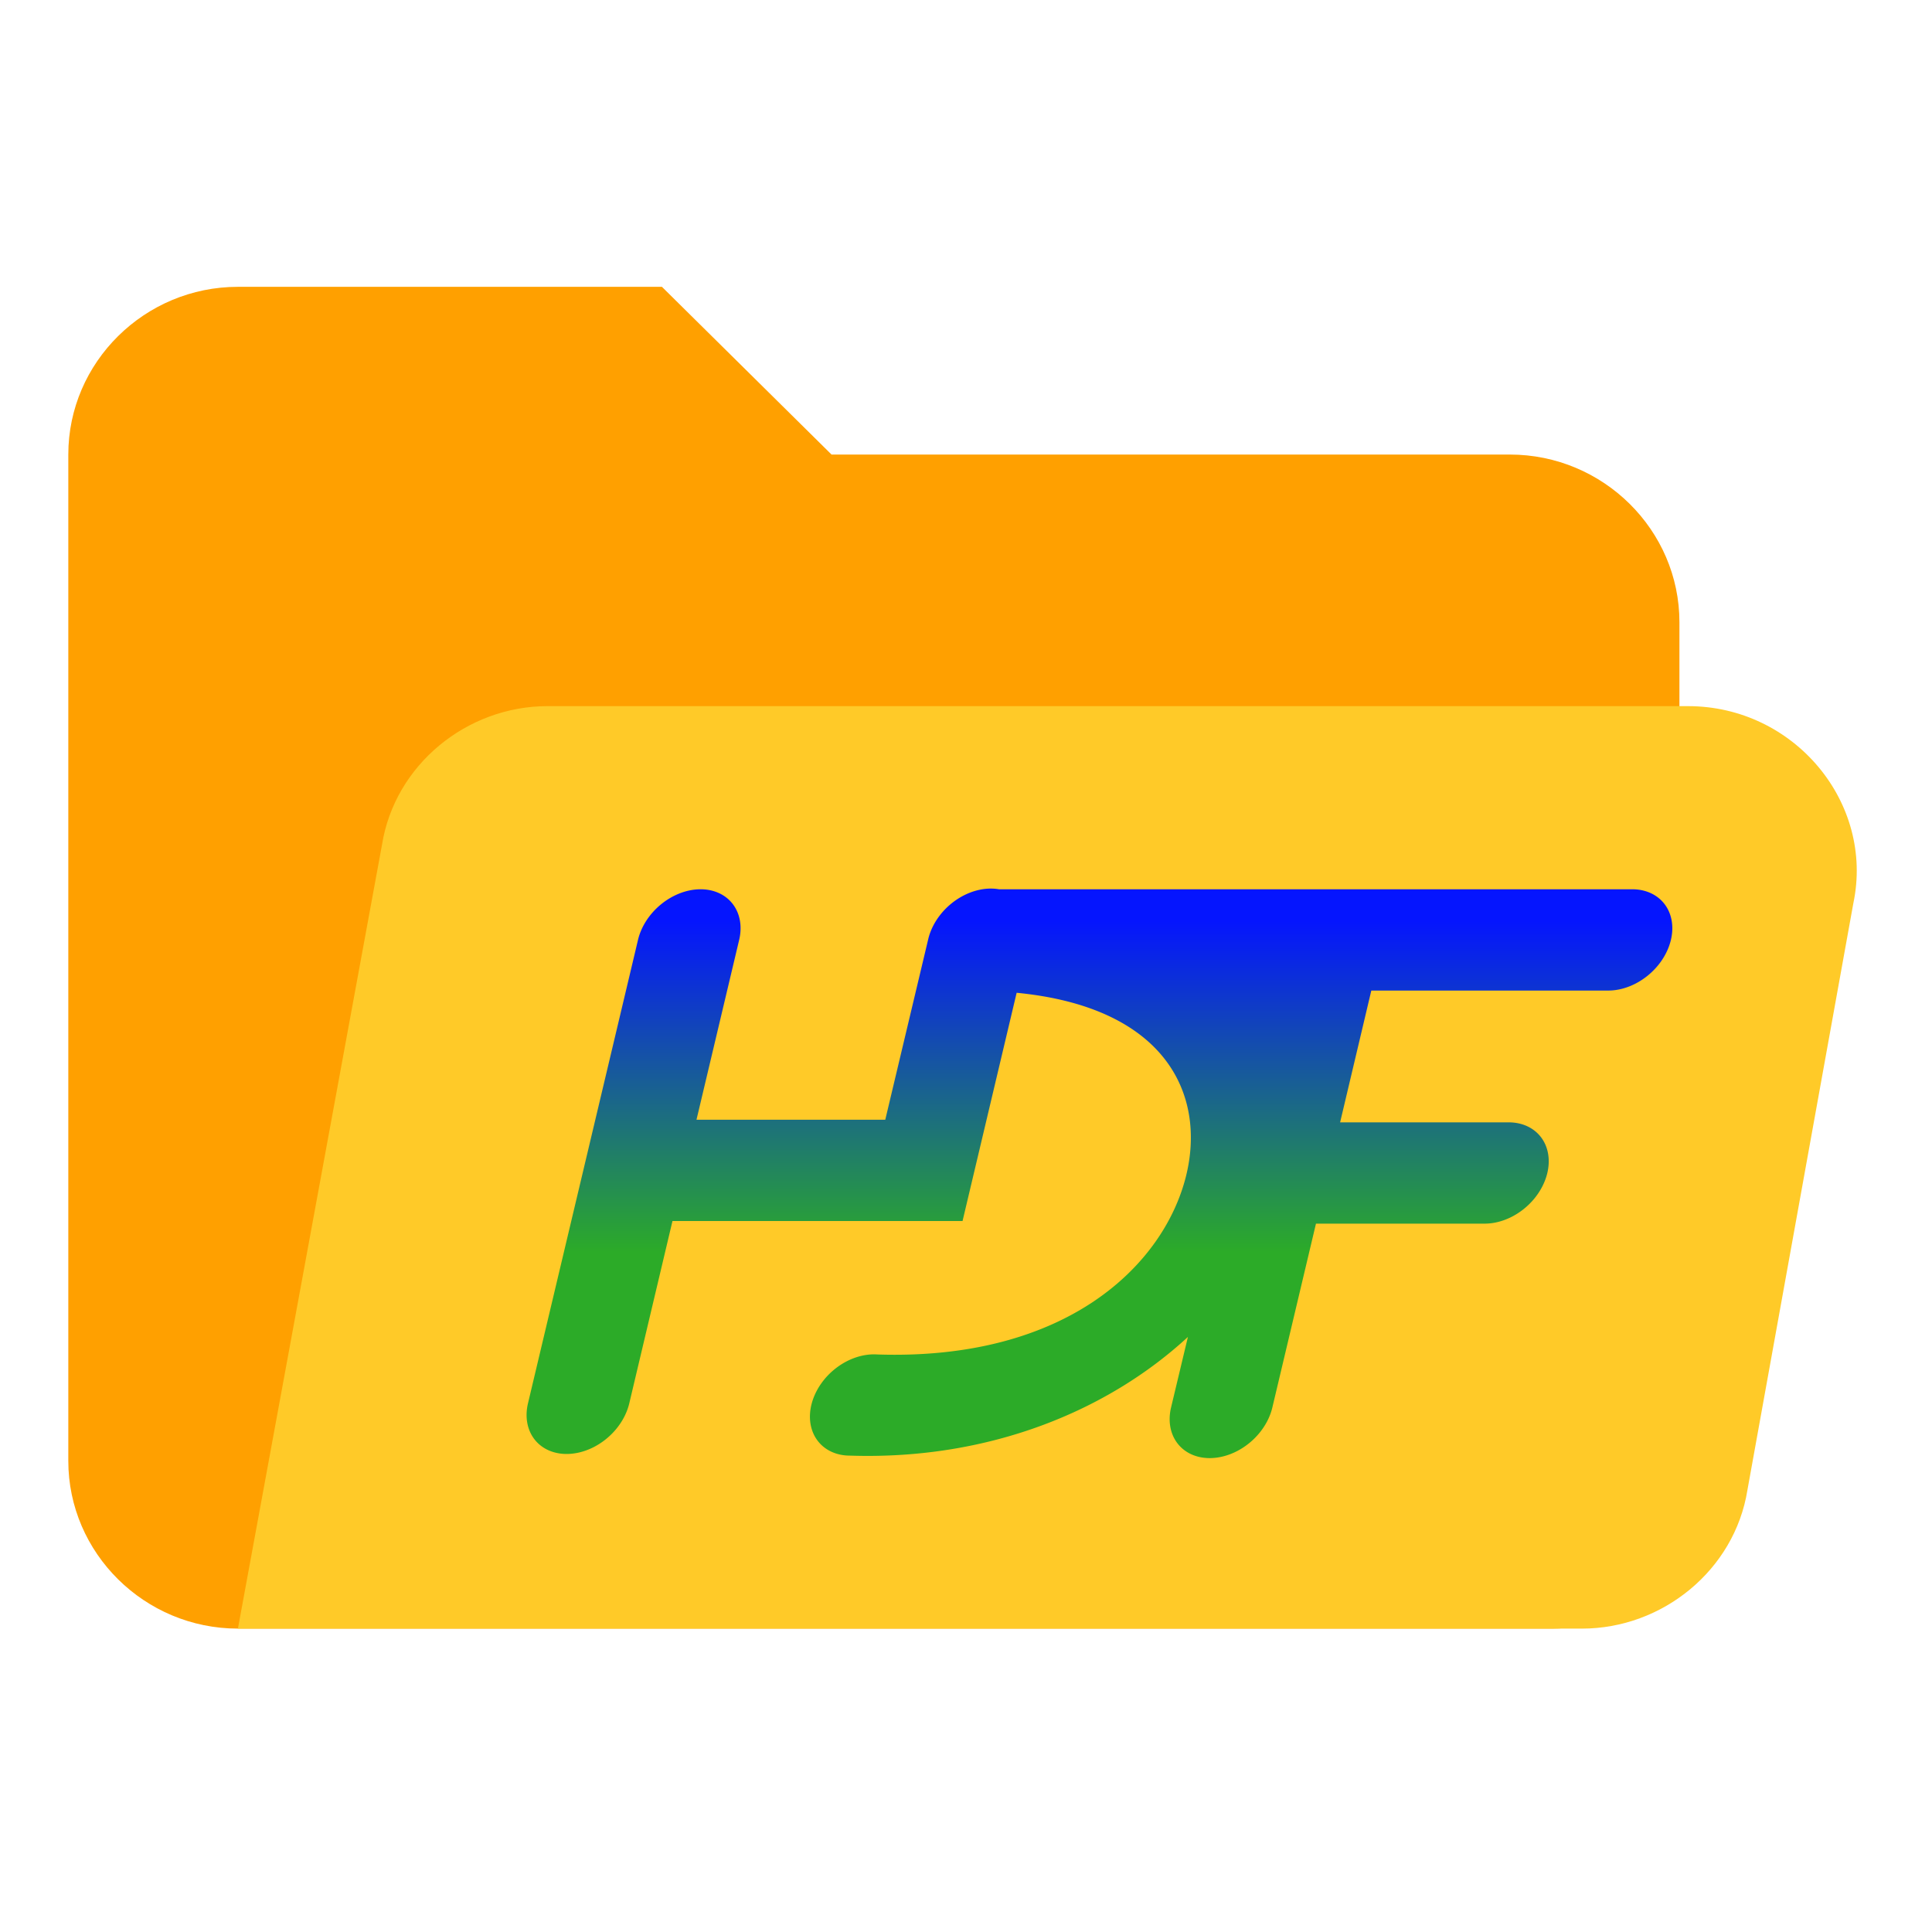 <?xml version="1.0" encoding="UTF-8" standalone="no"?>
<svg
   role="img"
   focusable="false"
   aria-hidden="true"
   viewBox="0 0 14 14"
   version="1.1"
   id="svg6"
   sodipodi:docname="fileopen_h5.svg"
   inkscape:version="1.2.2 (732a01da63, 2022-12-09)"
   xmlns:inkscape="http://www.inkscape.org/namespaces/inkscape"
   xmlns:sodipodi="http://sodipodi.sourceforge.net/DTD/sodipodi-0.dtd"
   xmlns:xlink="http://www.w3.org/1999/xlink"
   xmlns="http://www.w3.org/2000/svg"
   xmlns:svg="http://www.w3.org/2000/svg">
  <defs
     id="defs10">
    <linearGradient
       id="BlueGreen"
       gradientUnits="userSpaceOnUse"
       y1="20"
       x1="0"
       y2="180"
       x2="0"
       xlink:href="#linearGradientStops"
       gradientTransform="matrix(0.014,0,0,0.014,4.352,6.65)" />
    <linearGradient
       id="linearGradientStops">
      <stop
         offset="0"
         style="stop-color:#0515fe"
         id="stop2" />
      <stop
         offset="1"
         style="stop-color:#2cab28"
         id="stop4" />
    </linearGradient>
    <linearGradient
       id="BlueGreen-3"
       gradientUnits="userSpaceOnUse"
       y1="20"
       x1="0"
       y2="180"
       x2="0"
       xlink:href="#linearGradientStops"
       gradientTransform="matrix(0.015,0,-0.004,0.015,4.651,6.374)" />
  </defs>
  <sodipodi:namedview
     id="namedview8"
     pagecolor="#ffffff"
     bordercolor="#666666"
     borderopacity="1.0"
     inkscape:pageshadow="2"
     inkscape:pageopacity="0.0"
     inkscape:pagecheckerboard="0"
     showgrid="false"
     inkscape:zoom="59.428571"
     inkscape:cx="2.6838943"
     inkscape:cy="7.0504808"
     inkscape:window-width="1920"
     inkscape:window-height="1017"
     inkscape:window-x="-8"
     inkscape:window-y="-8"
     inkscape:window-maximized="1"
     inkscape:current-layer="svg6"
     inkscape:showpageshadow="2"
     inkscape:deskcolor="#d1d1d1" />
  <g
     id="g447"
     transform="matrix(1.08,0,0,1.068,-0.585,-0.536)">
    <path
       fill="#ffa000"
       d="M 10.673,3.586 H 6.121 L 4.983,2.448 H 2.138 c -0.626,0 -1.138,0.512 -1.138,1.138 v 6.828 c 0,0.626 0.512,1.138 1.138,1.138 h 8.819 c 0.484,0 0.853,-0.37 0.853,-0.853 V 4.724 c 0,-0.626 -0.512,-1.138 -1.138,-1.138 z"
       id="path2" />
    <path
       fill="#ffca28"
       d="M 11.868,5.293 H 4.215 c -0.541,0 -1.024,0.398 -1.11,0.939 L 2.138,11.552 h 9.018 c 0.541,0 1.024,-0.398 1.11,-0.939 L 12.977,6.63 C 13.119,5.947 12.579,5.293 11.868,5.293 Z"
       id="path4" />
  </g>
  <path
     style="fill:url(#BlueGreen-3);stroke-width:0.015"
     d="M 7.174,6.439 A 0.326,0.413 48.384 0 0 6.725,6.811 L 6.415,8.114 H 5.047 L 5.355,6.816 A 0.326,0.413 48.384 0 0 5.071,6.444 0.326,0.413 48.384 0 0 4.622,6.816 L 3.826,10.169 a 0.326,0.413 48.384 1 0 0.734,0 L 4.873,8.848 H 6.975 L 7.367,7.194 C 8.457,7.3 8.738,7.939 8.595,8.52 8.437,9.16 7.737,9.86 6.358,9.815 A 0.326,0.413 48.384 1 0 6.16,10.548 c 1.013,0.033 1.872,-0.328 2.448,-0.86 L 8.486,10.199 a 0.326,0.413 48.384 1 0 0.734,0 L 9.536,8.867 H 10.758 A 0.326,0.413 48.384 1 0 10.933,8.133 H 9.711 L 9.937,7.178 H 11.654 A 0.326,0.413 48.384 1 0 11.828,6.444 H 7.239 a 0.326,0.413 48.384 0 0 -0.064,-0.005 z"
     id="path10-2" />
</svg>

